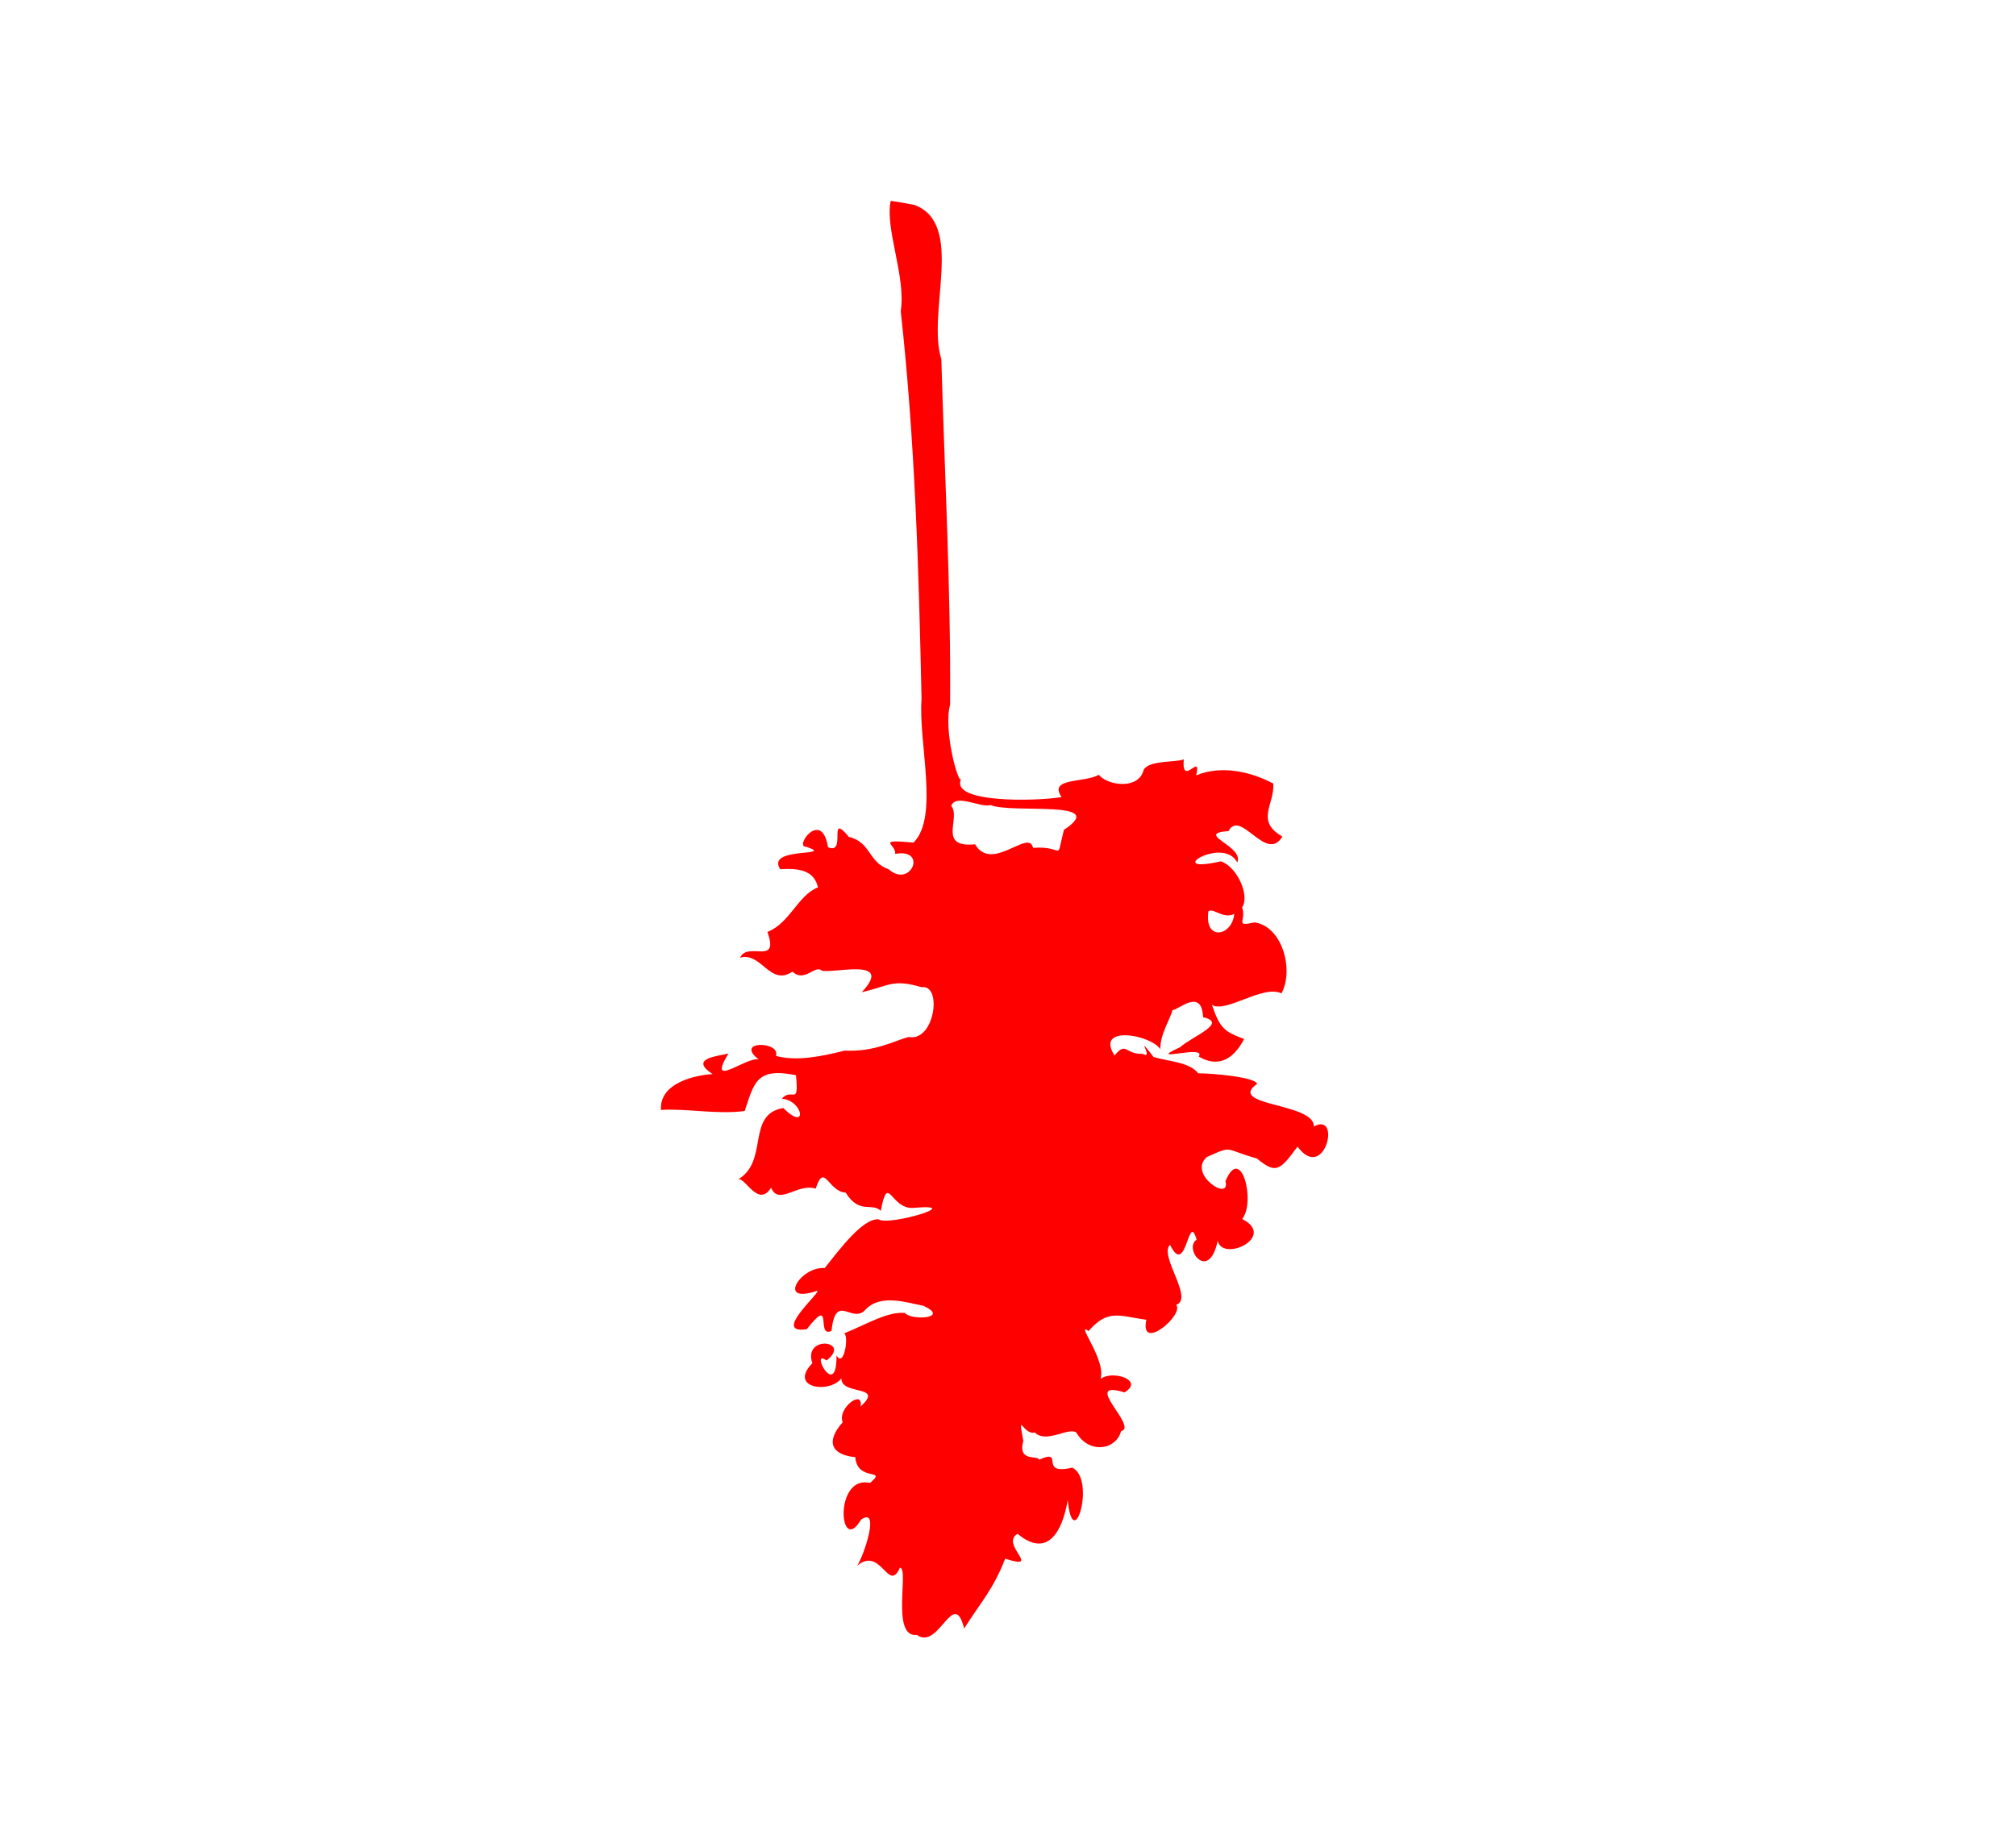 <?xml version="1.0" encoding="UTF-8" standalone="no"?>
<svg
   xmlns:dc="http://purl.org/dc/elements/1.1/"
   xmlns:cc="http://creativecommons.org/ns#"
   xmlns:rdf="http://www.w3.org/1999/02/22-rdf-syntax-ns#"
   xmlns:svg="http://www.w3.org/2000/svg"
   xmlns="http://www.w3.org/2000/svg"
   xmlns:sodipodi="http://sodipodi.sourceforge.net/DTD/sodipodi-0.dtd"
   xmlns:inkscape="http://www.inkscape.org/namespaces/inkscape"
   inkscape:export-ydpi="96"
   inkscape:export-xdpi="96"
   inkscape:export-filename="C:\Users\berbh\Documents\Projects\yastgt\resource\tree_clean.png"
   sodipodi:docname="tree.svg"
   id="SVGRoot"
   version="1.1"
   viewBox="0 0 350 320"
   height="320mm"
   width="350mm"
   inkscape:version="1.0.1 (3bc2e813f5, 2020-09-07)">
  <defs
     id="defs3930" />
  <sodipodi:namedview
     id="base"
     pagecolor="#ffffff"
     bordercolor="#666666"
     borderopacity="1.0"
     inkscape:pageopacity="0.0"
     inkscape:pageshadow="2"
     inkscape:zoom="0.35355339"
     inkscape:cx="1014.4978"
     inkscape:cy="1049.7215"
     inkscape:document-units="mm"
     inkscape:current-layer="layer1"
     inkscape:document-rotation="0"
     showgrid="false"
     inkscape:window-width="1349"
     inkscape:window-height="1041"
     inkscape:window-x="555"
     inkscape:window-y="0"
     inkscape:window-maximized="0" />
  <g
     inkscape:label="Layer 1"
     inkscape:groupmode="layer"
     id="layer1">
    <path
       id="path5573"
       style="fill:#ff0000;fill-opacity:1;stroke:none;stroke-width:0.244;stroke-opacity:1"
       d="M 158.766,35.591 C 167.59,38.898 160.867,54.181 163.428,62.383 163.998,82.387 165.096,102.363 164.946,122.382 163.749,126.807 166.383,136.299 166.856,135.288 164.885,139.499 179.929,139.156 184.311,138.417 181.922,135.011 188.323,135.965 190.757,134.544 192.336,136.441 197.698,137.181 198.546,133.694 199.469,131.985 204.041,132.423 205.515,131.872 205.083,136.87 208.668,130.43 207.669,134.642 211.88,132.896 216.928,133.869 221.054,136.068 221.332,139.642 217.872,142.53 222.628,145.269 219.854,149.972 215.382,140.393 213.284,144.316 207.215,144.772 216.076,146.919 214.801,149.758 212.316,145.03 201.595,151.943 211.938,149.574 214.696,150.416 217.05,155.48 215.648,157.556 216.46,160.036 214.175,160.912 217.857,160.177 222.731,160.963 224.636,168.528 222.478,172.499 219.283,170.938 212.782,176.013 210.399,174.49 211.829,178.688 212.637,179.152 215.996,180.42 213.944,184.39 211.127,185.272 208.12,183.476 209.59,181.259 198.506,184.767 204.84,181.87 207.231,179.818 213.227,177.64 208.867,176.638 208.632,171.43 204.539,175.441 203.563,175.403 203.193,176.897 201.395,179.611 201.446,182.187 199.684,179.6 190.063,177.984 193.499,183.285 195.578,180.771 195.259,183.098 198.385,183.002 200.557,184.242 196.699,178.924 200.276,183.548 202.87,184.33 206.469,184.404 208.031,186.384 210.122,186.371 217.845,186.985 218.252,188.205 212.833,192.095 228.173,191.456 228.11,195.616 232.965,192.94 229.978,205.467 225.265,199.112 222.105,203.414 221.489,203.829 218.199,201.173 212.399,199.546 214.15,198.85 209.532,200.915 206.094,203.865 213.705,208.83 212.754,205.114 215.466,198.559 218.043,208.695 215.661,211.684 221.7,214.759 212.277,219.267 211.408,215.464 209.868,222.753 205.414,216.813 207.739,215.276 206.291,210.048 205.987,222.101 203.136,216.157 201.134,218.015 207.338,225.514 204.195,226.587 205.656,228.31 197.803,234.924 199.016,229.184 194.314,228.527 192.347,227.258 188.986,231.143 186.23,229.105 193.72,238.112 190.264,240.557 191.327,237.176 199.28,239.459 195.216,241.787 187.49,239.456 197.741,247.797 194.625,248.533 193.768,251.783 189.069,252.568 186.866,248.762 185.547,247.762 181.635,250.732 179.645,248.752 177.638,249.291 176.621,244.698 177.66,250.206 176.605,254.015 180.309,252.616 180.387,253.49 185.016,251.389 180.106,256.271 186.139,254.859 190.313,256.756 186.339,270.261 185.368,260.487 184.426,266.131 181.78,270.61 176.664,266.354 173.518,268.145 181.102,272.769 174.51,270.666 172.365,276.164 170.273,278.204 167.391,282.794 165.548,275.523 163.029,286.659 159.187,283.908 154.596,284.433 157.901,272.29 156.234,272.233 154.243,276.78 152.959,268.388 148.798,271.904 149.96,270.215 152.884,261.52 149.488,263.887 145.668,270.361 144.733,256.048 151.036,257.514 154.218,254.857 148.833,257.437 148.486,253.041 144.156,252.604 143.407,250.23 146.302,246.973 145.306,244.51 149.976,241.108 149.402,244.243 154.294,239.816 143.577,243.139 146.62,237.649 146.75,242.321 136.098,241.767 141.033,236.726 139.347,231.762 147.985,232.79 143.492,236.251 140.481,234.008 145.284,243.399 145.23,235.382 146.614,237.707 147.422,231.551 146.502,231.562 150.74,229.848 153.919,227.782 157.094,227.987 158.233,229.391 165.037,228.916 160.306,226.751 157.368,226.187 152.902,224.648 150.282,227.399 147.939,230.062 145.097,224.261 144.357,231.112 141.539,232.425 144.817,224.72 140.07,230.819 133.819,231.767 142.719,224.279 141.86,224.149 134.732,226.592 139.033,219.827 143.185,220.202 145.844,216.823 149.866,211.486 152.556,211.743 154.077,212.969 168.057,208.894 158.537,209.755 154.566,210 154.2,203.495 152.911,210.265 151.399,208.745 149.216,210.958 146.824,207.105 143.743,206.91 143.121,201.733 141.62,206.409 138.416,205.402 135.213,209.435 133.875,206.252 131.661,209.728 129.5,204.627 128.212,204.766 133.512,201.528 129.53,193.522 135.97,192.408 140.306,196.666 139.464,191.074 135.732,190.795 137.493,188.742 138.755,192.268 138.191,186.719 131.268,185.284 130.92,188.096 129.286,192.93 124.277,193.565 119.187,192.444 114.751,192.744 114.446,187.931 120.97,186.678 123.723,186.514 119.287,183.642 125.258,183.357 126.48,182.925 122.557,189.377 129.583,183.424 131.735,183.982 127.368,180.657 135.604,180.769 134.712,183.363 138.294,184.314 142.432,183.498 146.673,182.434 151.737,182.726 155.385,180.701 157.727,180.076 162.321,180.96 163.613,170.863 160.02,171.434 154.914,169.949 154.525,171.164 149.605,172.299 155.43,166.101 144.363,169.157 142.646,168.537 141.575,167.475 139.602,170.703 137.592,168.722 133.648,171.366 132.216,165.25 128.49,166.306 129.798,163.376 135.39,167.8 133.229,161.833 137.169,160.284 138.554,155.402 142.011,154.098 141.409,151.507 139.379,150.662 135.455,150.947 132.844,146.949 145.31,148.838 139.963,147.041 137.784,147.162 142.672,140.346 143.751,147.125 147.081,148.55 143.594,140.762 147.361,145.314 151.25,146.262 150.726,149.756 154.286,150.944 158.075,154.368 161.163,147.243 155.404,148.288 155.679,146.617 151.821,145.69 158.603,146.314 163.087,141.824 159.415,128.961 159.991,121.406 159.515,98.917 158.851,76.397 156.379,54.04 157.317,48.013 153.587,39.647 154.641,34.883 156.027,35.055 157.397,35.329 158.766,35.591 Z M 165.148,139.948 C 166.884,142.053 162.679,147.267 169.29,146.615 172.176,151.597 178.669,143.804 179.346,147.237 184.992,146.771 183.201,149.997 184.71,144.109 192.79,138.771 175.748,141.356 171.987,139.805 170.182,140.306 165.94,137.747 165.148,139.948 Z M 209.799,158.234 C 209.015,163.496 213.904,162.627 214.285,158.706 212.351,159.654 210.752,157.639 209.799,158.234 Z"
       sodipodi:nodetypes="scccccccccccccccccccccccccccccccccccccccccccccccccccccccccccccccccccccccccccccccccccccccccccccccccccccccccccssccccccccc" />
  </g>
</svg>
